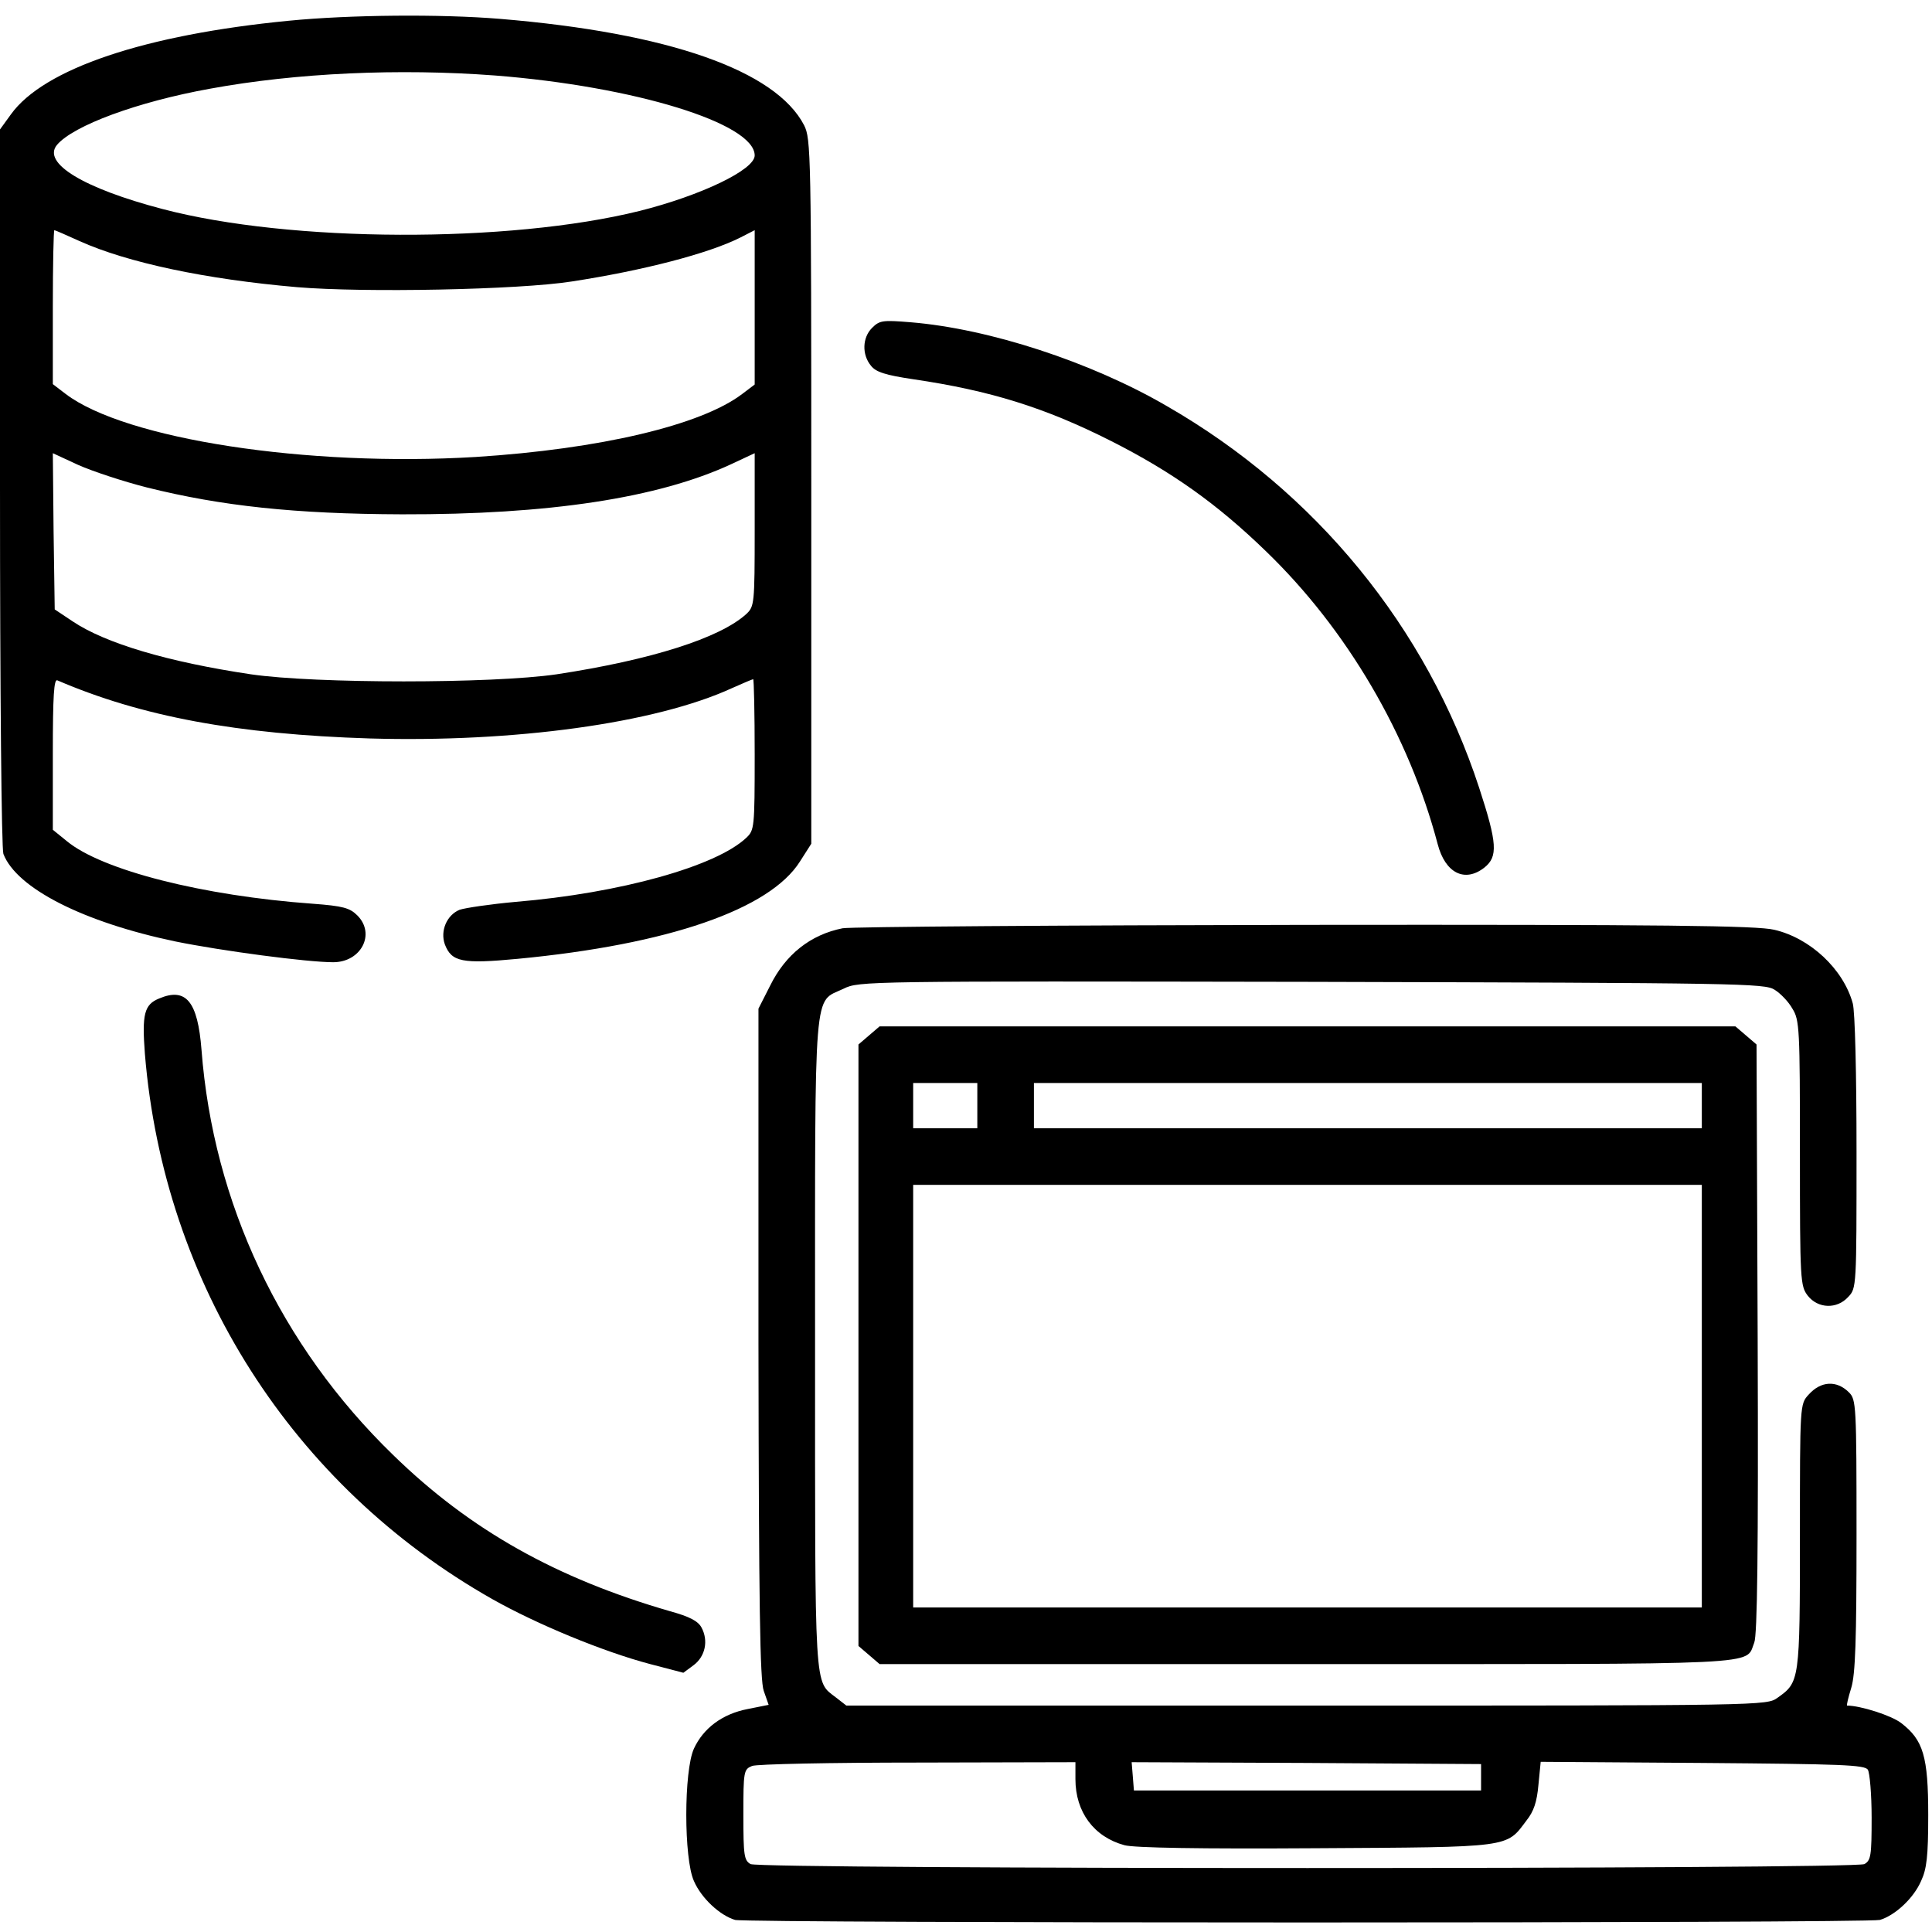 <?xml version="1.0" standalone="no"?>
<!DOCTYPE svg PUBLIC "-//W3C//DTD SVG 20010904//EN"
 "http://www.w3.org/TR/2001/REC-SVG-20010904/DTD/svg10.dtd">
<svg version="1.0" xmlns="http://www.w3.org/2000/svg"
 width="512pt" height="512pt" viewBox="0 0 512 512"
 preserveAspectRatio="xMidYMid meet">

<g transform="translate(0,512) scale(0.1,-0.1)"
fill="#000000" stroke="none">
<path d="M765 5065 c-381 -37 -649 -127 -736 -248 l-29 -40 0 -948 c0 -547 4
-958 9 -972 35 -91 212 -181 456 -232 123 -25 349 -55 418 -55 74 0 113 75 64
124 -20 20 -38 25 -118 31 -292 21 -559 89 -652 166 l-37 30 0 201 c0 156 3
199 12 195 223 -96 477 -143 828 -154 382 -11 756 40 959 133 29 13 55 24 57
24 2 0 4 -90 4 -200 0 -194 -1 -200 -22 -220 -80 -76 -335 -147 -611 -170 -67
-6 -134 -16 -149 -21 -34 -14 -52 -56 -39 -92 18 -46 45 -52 193 -38 399 38
668 131 748 258 l30 47 0 933 c0 899 -1 935 -19 971 -75 145 -359 245 -806
282 -157 13 -397 11 -560 -5z m546 -145 c371 -29 689 -127 689 -212 0 -38
-142 -106 -305 -147 -347 -86 -926 -84 -1264 5 -210 55 -320 122 -280 170 43
51 212 114 406 149 229 42 501 54 754 35z m-1100 -439 c127 -57 333 -101 576
-122 178 -15 588 -7 728 15 189 29 363 74 448 117 l37 19 0 -204 0 -205 -33
-25 c-109 -83 -377 -146 -706 -167 -447 -27 -929 47 -1087 167 l-34 26 0 204
c0 112 2 204 4 204 2 0 32 -13 67 -29z m179 -653 c197 -49 391 -70 675 -71
389 -1 679 43 873 133 l62 29 0 -203 c0 -197 -1 -203 -22 -223 -70 -64 -253
-122 -503 -160 -171 -25 -639 -25 -810 0 -221 33 -385 82 -472 140 l-48 32 -3
207 -2 207 67 -31 c38 -17 120 -44 183 -60z"/>
<path d="M2311 4251 c-26 -26 -27 -71 -3 -100 13 -17 38 -25 112 -36 204 -30
349 -75 525 -164 160 -81 280 -166 409 -291 216 -208 380 -489 456 -777 20
-77 72 -103 124 -62 36 29 34 64 -14 211 -139 425 -433 785 -828 1012 -201
117 -471 205 -679 222 -74 6 -82 5 -102 -15z"/>
<path d="M2233 2660 c-85 -17 -151 -69 -192 -152 l-31 -61 0 -886 c1 -701 4
-894 14 -922 l13 -37 -55 -11 c-68 -13 -118 -51 -143 -105 -27 -59 -27 -292 0
-351 20 -46 69 -91 109 -103 35 -9 2999 -9 3034 0 40 12 89 57 109 103 15 32
19 65 19 175 0 155 -13 199 -72 244 -26 20 -108 46 -143 46 -2 0 3 21 11 47
11 36 14 126 14 405 0 345 -1 359 -20 378 -33 33 -75 30 -107 -6 -23 -25 -23
-26 -23 -375 0 -383 -1 -387 -59 -428 -29 -21 -30 -21 -1249 -21 l-1219 0 -27
21 c-59 46 -56 1 -56 939 0 969 -5 901 76 940 40 20 60 20 1240 18 1137 -3
1201 -4 1227 -21 16 -10 37 -32 47 -50 19 -30 20 -53 20 -383 0 -340 1 -352
21 -378 27 -34 77 -36 107 -3 22 23 22 27 22 383 0 209 -4 374 -10 395 -25 91
-113 173 -208 195 -46 11 -287 14 -1242 13 -652 -1 -1204 -5 -1227 -9z m617
-2255 c0 -87 49 -153 130 -175 26 -7 200 -10 507 -8 521 3 504 1 558 73 20 25
28 50 32 95 l6 61 429 -3 c368 -3 430 -5 438 -18 5 -8 10 -65 10 -127 0 -101
-2 -113 -19 -123 -27 -14 -2925 -14 -2952 0 -17 10 -19 22 -19 131 0 115 1
120 23 129 12 5 210 9 440 9 l417 1 0 -45z m1075 5 l0 -35 -460 0 -460 0 -3
38 -3 37 463 -2 463 -3 0 -35z"/>
<path d="M422 2474 c-40 -16 -46 -42 -38 -147 50 -610 391 -1145 921 -1445
117 -66 293 -139 418 -172 l88 -23 27 20 c31 23 40 65 21 100 -9 17 -32 29
-83 43 -301 87 -530 215 -734 414 -299 290 -477 668 -508 1074 -10 128 -41
166 -112 136z"/>
<path d="M2303 2376 l-28 -24 0 -797 0 -797 28 -24 28 -24 1132 0 c1237 0
1161 -4 1186 57 8 21 11 235 9 806 l-3 779 -28 24 -28 24 -1134 0 -1134 0 -28
-24z m287 -186 l0 -60 -85 0 -85 0 0 60 0 60 85 0 85 0 0 -60z m1920 0 l0 -60
-885 0 -885 0 0 60 0 60 885 0 885 0 0 -60z m0 -770 l0 -560 -1045 0 -1045 0
0 560 0 560 1045 0 1045 0 0 -560z"/>
</g>
</svg>
